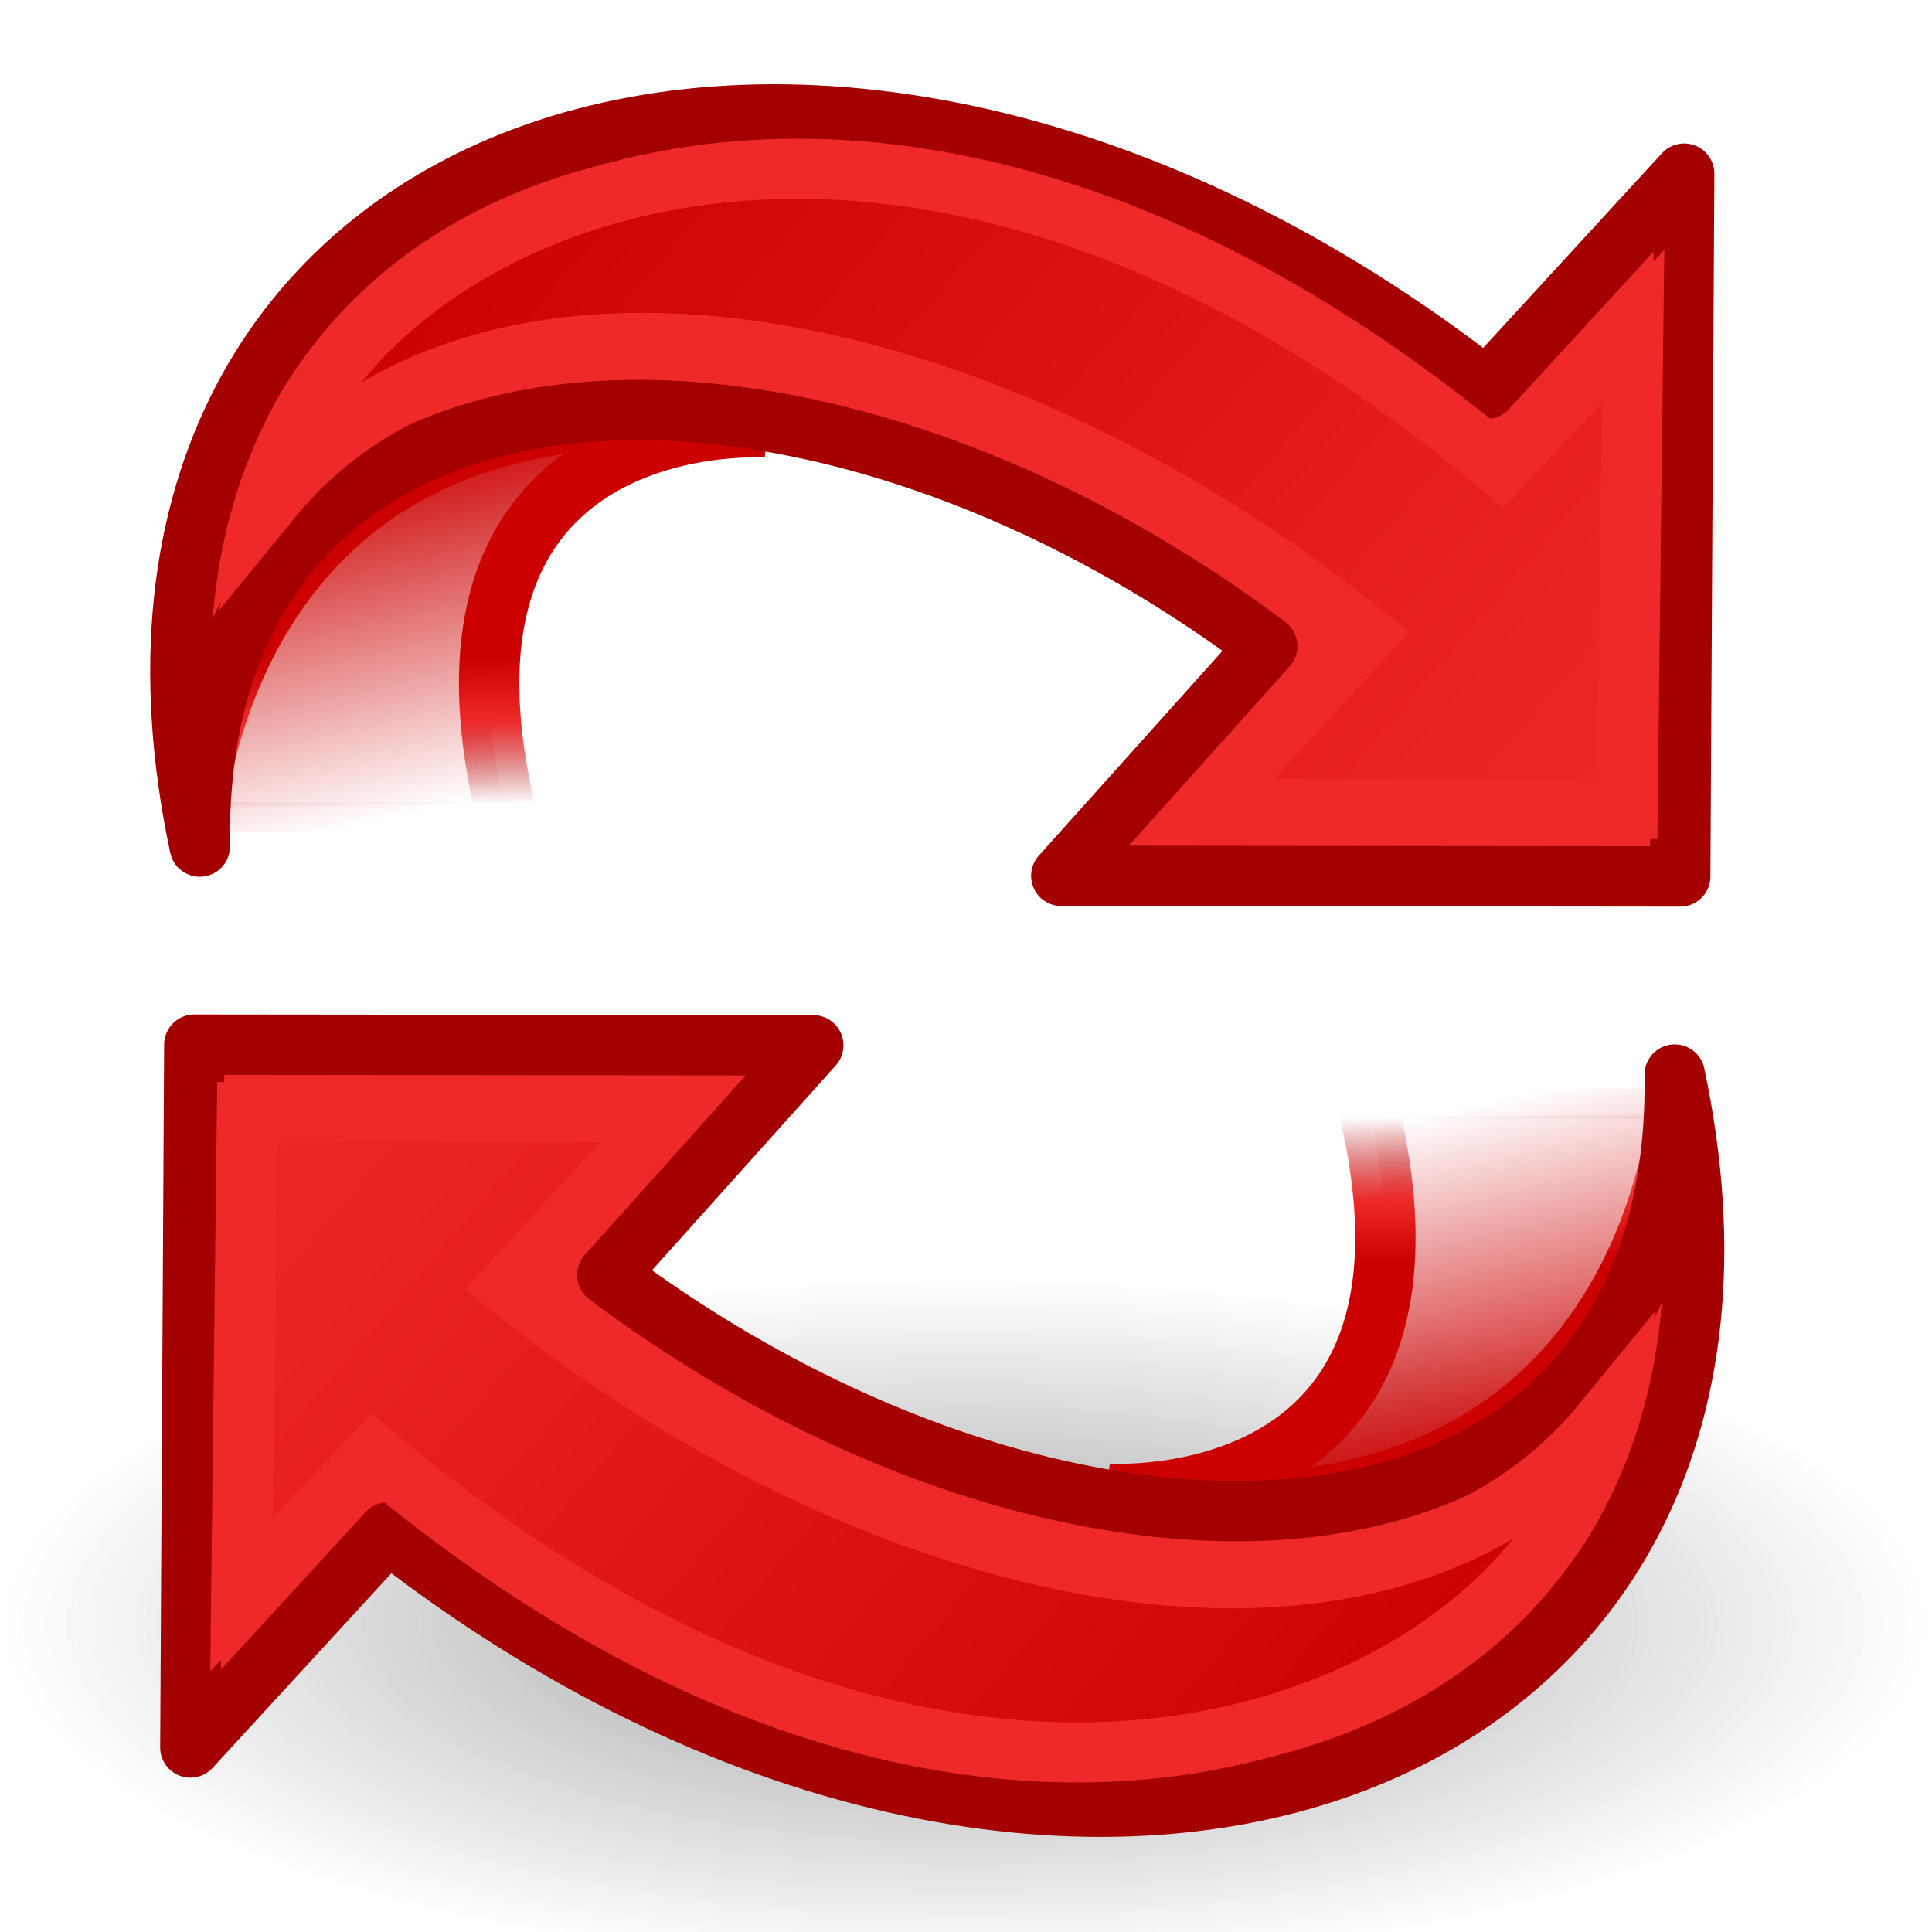 <?xml version="1.0" encoding="UTF-8" standalone="no"?>
<svg
   xmlns:dc="http://purl.org/dc/elements/1.1/"
   xmlns:cc="http://creativecommons.org/ns#"
   xmlns:rdf="http://www.w3.org/1999/02/22-rdf-syntax-ns#"
   xmlns:svg="http://www.w3.org/2000/svg"
   xmlns="http://www.w3.org/2000/svg"
   xmlns:xlink="http://www.w3.org/1999/xlink"
   version="1.1"
   id="svg11300"
   height="64"
   width="64">
  <title
     id="title932">TechDraw_TreePageUnsync</title>
  <defs
     id="defs3">
    <linearGradient
       id="linearGradient3063">
      <stop
         style="stop-color:#729fcf;stop-opacity:1"
         offset="0"
         id="stop3065" />
      <stop
         style="stop-color:#204a87;stop-opacity:1"
         offset="1"
         id="stop3067" />
    </linearGradient>
    <linearGradient
       id="linearGradient2690">
      <stop
         id="stop2692"
         offset="0"
         style="stop-color:#c4d7eb;stop-opacity:1;" />
      <stop
         id="stop2694"
         offset="1"
         style="stop-color:#c4d7eb;stop-opacity:0;" />
    </linearGradient>
    <linearGradient
       id="linearGradient2682">
      <stop
         id="stop2684"
         offset="0"
         style="stop-color:#3977c3;stop-opacity:1;" />
      <stop
         id="stop2686"
         offset="1"
         style="stop-color:#89aedc;stop-opacity:0;" />
    </linearGradient>
    <linearGradient
       id="linearGradient2402">
      <stop
         id="stop2404"
         offset="0"
         style="stop-color:#729fcf;stop-opacity:1;" />
      <stop
         id="stop2406"
         offset="1"
         style="stop-color:#528ac5;stop-opacity:1;" />
    </linearGradient>
    <linearGradient
       id="linearGradient2380">
      <stop
         id="stop2382"
         offset="0"
         style="stop-color:#729fcf;stop-opacity:1" />
      <stop
         id="stop2384"
         offset="1"
         style="stop-color:#3465a4;stop-opacity:1" />
    </linearGradient>
    <linearGradient
       id="linearGradient2871">
      <stop
         id="stop2873"
         offset="0"
         style="stop-color:#3465a4;stop-opacity:1;" />
      <stop
         id="stop2875"
         offset="1"
         style="stop-color:#3465a4;stop-opacity:1" />
    </linearGradient>
    <linearGradient
       id="linearGradient2831">
      <stop
         id="stop2833"
         offset="0"
         style="stop-color:#3465a4;stop-opacity:1;" />
      <stop
         style="stop-color:#5b86be;stop-opacity:1;"
         offset="0.333"
         id="stop2855" />
      <stop
         id="stop2835"
         offset="1"
         style="stop-color:#83a8d8;stop-opacity:0;" />
    </linearGradient>
    <linearGradient
       id="linearGradient2797">
      <stop
         id="stop2799"
         offset="0"
         style="stop-color:#ffffff;stop-opacity:1;" />
      <stop
         id="stop2801"
         offset="1"
         style="stop-color:#ffffff;stop-opacity:0;" />
    </linearGradient>
    <linearGradient
       y2="26.048"
       x2="52.854"
       y1="26.048"
       x1="5.965"
       gradientUnits="userSpaceOnUse"
       id="linearGradient1491"
       xlink:href="#linearGradient2797" />
    <linearGradient
       y2="26.048"
       x2="52.854"
       y1="26.048"
       x1="5.965"
       gradientUnits="userSpaceOnUse"
       id="linearGradient1493"
       xlink:href="#linearGradient2797" />
    <linearGradient
       y2="50.94"
       x2="45.38"
       y1="45.264"
       x1="46.835"
       gradientUnits="userSpaceOnUse"
       id="linearGradient1501"
       xlink:href="#linearGradient2871" />
    <linearGradient
       gradientUnits="userSpaceOnUse"
       y2="33.634"
       x2="26.606"
       y1="20.547"
       x1="42.703"
       id="linearGradient2386"
       xlink:href="#linearGradient3063" />
    <linearGradient
       gradientUnits="userSpaceOnUse"
       y2="26.649"
       x2="53.589"
       y1="23.668"
       x1="18.936"
       id="linearGradient2408"
       xlink:href="#linearGradient2402" />
    <linearGradient
       gradientTransform="matrix(1.37,0,0,1.359,-0.334,-16.949)"
       gradientUnits="userSpaceOnUse"
       y2="24.842"
       x2="37.124"
       y1="31.456"
       x1="36.714"
       id="linearGradient2688"
       xlink:href="#linearGradient2682" />
    <linearGradient
       gradientTransform="matrix(1.37,0,0,1.359,-0.334,-16.949)"
       gradientUnits="userSpaceOnUse"
       y2="24.842"
       x2="37.124"
       y1="30.749"
       x1="32.648"
       id="linearGradient2696"
       xlink:href="#linearGradient2690" />
    <linearGradient
       y2="50.94"
       x2="45.38"
       y1="45.264"
       x1="46.835"
       gradientUnits="userSpaceOnUse"
       id="linearGradient3036"
       xlink:href="#linearGradient2871" />
    <linearGradient
       y2="26.649"
       x2="53.589"
       y1="23.668"
       x1="18.936"
       gradientUnits="userSpaceOnUse"
       id="linearGradient3038"
       xlink:href="#linearGradient2402" />
    <linearGradient
       y2="50.94"
       x2="45.38"
       y1="45.264"
       x1="46.835"
       gradientUnits="userSpaceOnUse"
       id="linearGradient3040"
       xlink:href="#linearGradient2871" />
    <linearGradient
       y2="19.115"
       x2="15.419"
       y1="10.612"
       x1="13.479"
       gradientTransform="matrix(1.37,0,0,1.359,0.304,-17.326)"
       gradientUnits="userSpaceOnUse"
       id="linearGradient1486-1"
       xlink:href="#linearGradient2831-7" />
    <linearGradient
       id="linearGradient2831-7">
      <stop
         id="stop2833-4"
         offset="0"
         style="stop-color:#3465a4;stop-opacity:1;" />
      <stop
         style="stop-color:#5b86be;stop-opacity:1;"
         offset="0.333"
         id="stop2855-0" />
      <stop
         id="stop2835-9"
         offset="1"
         style="stop-color:#83a8d8;stop-opacity:0;" />
    </linearGradient>
    <linearGradient
       y2="26.194"
       x2="37.065"
       y1="29.73"
       x1="37.128"
       gradientTransform="matrix(-1.37,0,0,-1.359,64.795,45.354)"
       gradientUnits="userSpaceOnUse"
       id="linearGradient1488-4"
       xlink:href="#linearGradient2847-8" />
    <linearGradient
       id="linearGradient2847-8">
      <stop
         id="stop2849-8"
         offset="0"
         style="stop-color:#3465a4;stop-opacity:1;" />
      <stop
         id="stop2851-2"
         offset="1"
         style="stop-color:#3465a4;stop-opacity:0;" />
    </linearGradient>
    <linearGradient
       gradientUnits="userSpaceOnUse"
       y2="20.609"
       x2="15.985"
       y1="36.061"
       x1="62.514"
       id="linearGradient2386-4"
       xlink:href="#linearGradient2380-5" />
    <linearGradient
       id="linearGradient2380-5">
      <stop
         id="stop2382-5"
         offset="0"
         style="stop-color:#b9cfe7;stop-opacity:1" />
      <stop
         id="stop2384-1"
         offset="1"
         style="stop-color:#729fcf;stop-opacity:1" />
    </linearGradient>
    <linearGradient
       y2="20.609"
       x2="15.985"
       y1="36.061"
       x1="62.514"
       gradientUnits="userSpaceOnUse"
       id="linearGradient3034-7"
       xlink:href="#linearGradient2380-5" />
    <linearGradient
       id="linearGradient3895">
      <stop
         id="stop3897"
         offset="0"
         style="stop-color:#b9cfe7;stop-opacity:1" />
      <stop
         id="stop3899"
         offset="1"
         style="stop-color:#729fcf;stop-opacity:1" />
    </linearGradient>
    <linearGradient
       y2="26.048"
       x2="52.854"
       y1="26.048"
       x1="5.965"
       gradientUnits="userSpaceOnUse"
       id="linearGradient3861-1"
       xlink:href="#linearGradient2797-1" />
    <linearGradient
       id="linearGradient2797-1">
      <stop
         id="stop2799-5"
         offset="0"
         style="stop-color:#ffffff;stop-opacity:1;" />
      <stop
         id="stop2801-2"
         offset="1"
         style="stop-color:#ffffff;stop-opacity:0;" />
    </linearGradient>
    <linearGradient
       id="linearGradient2831-2">
      <stop
         id="stop2833-3"
         offset="0"
         style="stop-color:#3465a4;stop-opacity:1;" />
      <stop
         style="stop-color:#5b86be;stop-opacity:1;"
         offset="0.333"
         id="stop2855-1" />
      <stop
         id="stop2835-6"
         offset="1"
         style="stop-color:#83a8d8;stop-opacity:0;" />
    </linearGradient>
    <linearGradient
       id="linearGradient3063-2">
      <stop
         style="stop-color:#729fcf;stop-opacity:1"
         offset="0"
         id="stop3065-6" />
      <stop
         style="stop-color:#204a87;stop-opacity:1"
         offset="1"
         id="stop3067-0" />
    </linearGradient>
    <linearGradient
       id="linearGradient2380-9">
      <stop
         id="stop2382-4"
         offset="0"
         style="stop-color:#729fcf;stop-opacity:1" />
      <stop
         id="stop2384-6"
         offset="1"
         style="stop-color:#3465a4;stop-opacity:1" />
    </linearGradient>
    <radialGradient
       gradientUnits="userSpaceOnUse"
       gradientTransform="matrix(1,0,0,0.358,38.669,-37.505)"
       r="31.938"
       fy="-0.796"
       fx="-70.669"
       cy="-0.796"
       cx="-70.669"
       id="radialGradient4371"
       xlink:href="#linearGradient8662" />
    <linearGradient
       id="linearGradient8662">
      <stop
         id="stop8664"
         offset="0"
         style="stop-color:#000000;stop-opacity:1;" />
      <stop
         id="stop8666"
         offset="1"
         style="stop-color:#000000;stop-opacity:0;" />
    </linearGradient>
    <linearGradient
       y2="19.115"
       x2="15.419"
       y1="10.612"
       x1="13.479"
       gradientTransform="matrix(1.37,0,0,1.359,0.454,-1.682)"
       gradientUnits="userSpaceOnUse"
       id="linearGradient5203"
       xlink:href="#linearGradient4253" />
    <linearGradient
       id="linearGradient4253">
      <stop
         id="stop4255"
         offset="0"
         style="stop-color:#cc0000;stop-opacity:1;" />
      <stop
         id="stop4257"
         offset="1"
         style="stop-color:#cc0000;stop-opacity:0;" />
    </linearGradient>
    <linearGradient
       y2="26.194"
       x2="37.065"
       y1="29.73"
       x1="37.128"
       gradientTransform="matrix(-1.37,0,0,-1.359,64.946,60.998)"
       gradientUnits="userSpaceOnUse"
       id="linearGradient5205"
       xlink:href="#linearGradient4263" />
    <linearGradient
       id="linearGradient4263">
      <stop
         id="stop4265"
         offset="0"
         style="stop-color:#cc0000;stop-opacity:1" />
      <stop
         style="stop-color:#ef2929;stop-opacity:1"
         offset="0.426"
         id="stop4271" />
      <stop
         id="stop4267"
         offset="1"
         style="stop-color:#a40000;stop-opacity:0;" />
    </linearGradient>
    <linearGradient
       y2="24.753"
       x2="54.864"
       y1="24.753"
       x1="5.896"
       gradientUnits="userSpaceOnUse"
       id="linearGradient5209"
       xlink:href="#linearGradient4347" />
    <linearGradient
       id="linearGradient4347">
      <stop
         id="stop4335"
         offset="0"
         style="stop-color:#ef2929;stop-opacity:1" />
      <stop
         id="stop4337"
         offset="1"
         style="stop-color:#cc0000;stop-opacity:1" />
    </linearGradient>
    <linearGradient
       y2="19.115"
       x2="15.419"
       y1="10.612"
       x1="13.479"
       gradientTransform="matrix(1.37,0,0,1.359,43.634,-55.899)"
       gradientUnits="userSpaceOnUse"
       id="linearGradient4389"
       xlink:href="#linearGradient4253" />
    <linearGradient
       y2="26.194"
       x2="37.065"
       y1="29.73"
       x1="37.128"
       gradientTransform="matrix(-1.37,0,0,-1.359,108.125,6.781)"
       gradientUnits="userSpaceOnUse"
       id="linearGradient4391"
       xlink:href="#linearGradient4263" />
    <linearGradient
       y2="24.753"
       x2="54.864"
       y1="24.753"
       x1="5.896"
       gradientUnits="userSpaceOnUse"
       id="linearGradient5626"
       xlink:href="#linearGradient4347" />
    <linearGradient
       y2="24.753"
       x2="54.864"
       y1="24.753"
       x1="5.896"
       gradientUnits="userSpaceOnUse"
       id="linearGradient5628"
       xlink:href="#linearGradient4347" />
    <linearGradient
       y2="24.753"
       x2="54.864"
       y1="24.753"
       x1="5.896"
       gradientUnits="userSpaceOnUse"
       id="linearGradient5630"
       xlink:href="#linearGradient4347" />
  </defs>
  <g
     style="display:inline"
     transform="translate(0,16)"
     id="layer1">
    <g
       id="g6457">
      <ellipse
         transform="scale(-1)"
         id="path8660-9"
         style="color:#000000;display:inline;overflow:visible;visibility:visible;opacity:0.383;fill:url(#radialGradient4371);fill-opacity:1;fill-rule:evenodd;stroke:none;stroke-width:1;marker:none"
         cx="-32"
         cy="-37.789"
         rx="31.938"
         ry="11.425" />
      <g
         id="g5281"
         transform="translate(-2.031,-14.682)">
        <path
           id="path2865-8"
           d="m 27.433,12.841 c 0,0 -12.247,-0.849 -8.479,13.419 H 8.42 c 0,0 0.685,-16.137 19.013,-13.419 z"
           style="color:#000000;display:block;overflow:visible;visibility:visible;fill:url(#linearGradient5203);fill-opacity:1;fill-rule:nonzero;stroke:url(#linearGradient5205);stroke-width:2;stroke-linecap:butt;stroke-linejoin:miter;stroke-miterlimit:4;stroke-dasharray:none;stroke-dashoffset:0;stroke-opacity:1;marker:none" />
        <path
           id="path1880-5"
           d="M 8.649,26.726 C 3.619,3.077 29.081,-5.808 51.279,11.558 l 6.542,-7.123 -0.131,23.281 -20.503,-0.021 c 0,0 6.824,-7.608 6.824,-7.608 C 28.4,8.355 8.407,9.234 8.649,26.726 Z"
           style="color:#000000;display:block;overflow:visible;visibility:visible;fill:#ef2929;fill-opacity:1;fill-rule:nonzero;stroke:#a40000;stroke-width:2;stroke-linecap:butt;stroke-linejoin:round;stroke-miterlimit:4;stroke-dasharray:none;stroke-dashoffset:0;stroke-opacity:1;marker:none" />
        <g
           id="g2805-0"
           transform="matrix(-0.697,-0.584,-0.589,0.691,72.482,16.501)"
           style="fill:url(#linearGradient5628);fill-opacity:1;stroke:#ef2929;stroke-width:0.733;stroke-opacity:1">
          <path
             id="path2807-3"
             d="M 52.369,42.345 C 57.337,33.466 49.176,12.602 19.056,12.673 L 18.678,5.663 7.438,19.283 19.129,29.167 18.808,20.555 c 18.245,0.382 33.804,9.458 33.561,21.79 z"
             style="color:#000000;display:block;overflow:visible;visibility:visible;fill:url(#linearGradient5626);fill-opacity:1;stroke:#ef2929;stroke-width:2.201;stroke-linecap:butt;stroke-linejoin:miter;stroke-miterlimit:21;stroke-dasharray:none;stroke-dashoffset:0;stroke-opacity:1;marker:none" />
        </g>
      </g>
      <g
         id="g4379"
         transform="rotate(180,53.653,-3.947)">
        <path
           style="color:#000000;display:block;overflow:visible;visibility:visible;fill:url(#linearGradient4389);fill-opacity:1;fill-rule:nonzero;stroke:url(#linearGradient4391);stroke-width:2;stroke-linecap:butt;stroke-linejoin:miter;stroke-miterlimit:4;stroke-dasharray:none;stroke-dashoffset:0;stroke-opacity:1;marker:none"
           d="m 70.612,-41.375 c 0,0 -12.247,-0.849 -8.479,13.419 H 51.599 c 0,0 0.685,-16.137 19.013,-13.419 z"
           id="path4381" />
        <path
           style="color:#000000;display:block;overflow:visible;visibility:visible;fill:#ef2929;fill-opacity:1;fill-rule:nonzero;stroke:#a40000;stroke-width:2;stroke-linecap:butt;stroke-linejoin:round;stroke-miterlimit:4;stroke-dasharray:none;stroke-dashoffset:0;stroke-opacity:1;marker:none"
           d="m 51.829,-27.491 c -5.03,-23.648 20.432,-32.533 42.629,-15.168 L 101,-49.781 l -0.131,23.281 -20.503,-0.021 c 0,0 6.824,-7.608 6.824,-7.608 -15.611,-11.732 -35.605,-10.854 -35.362,6.638 z"
           id="path4383" />
        <g
           style="fill:url(#linearGradient5209);fill-opacity:1;stroke:#ef2929;stroke-width:0.733;stroke-opacity:1"
           transform="matrix(-0.697,-0.584,-0.589,0.691,115.661,-37.716)"
           id="g4385">
          <path
             style="color:#000000;display:block;overflow:visible;visibility:visible;fill:url(#linearGradient5630);fill-opacity:1;stroke:#ef2929;stroke-width:2.201;stroke-linecap:butt;stroke-linejoin:miter;stroke-miterlimit:21;stroke-dasharray:none;stroke-dashoffset:0;stroke-opacity:1;marker:none"
             d="M 52.369,42.345 C 57.337,33.466 49.176,12.602 19.056,12.673 L 18.678,5.663 7.438,19.283 19.129,29.167 18.808,20.555 c 18.245,0.382 33.804,9.458 33.561,21.79 z"
             id="path4387" />
        </g>
      </g>
    </g>
  </g>
</svg>
